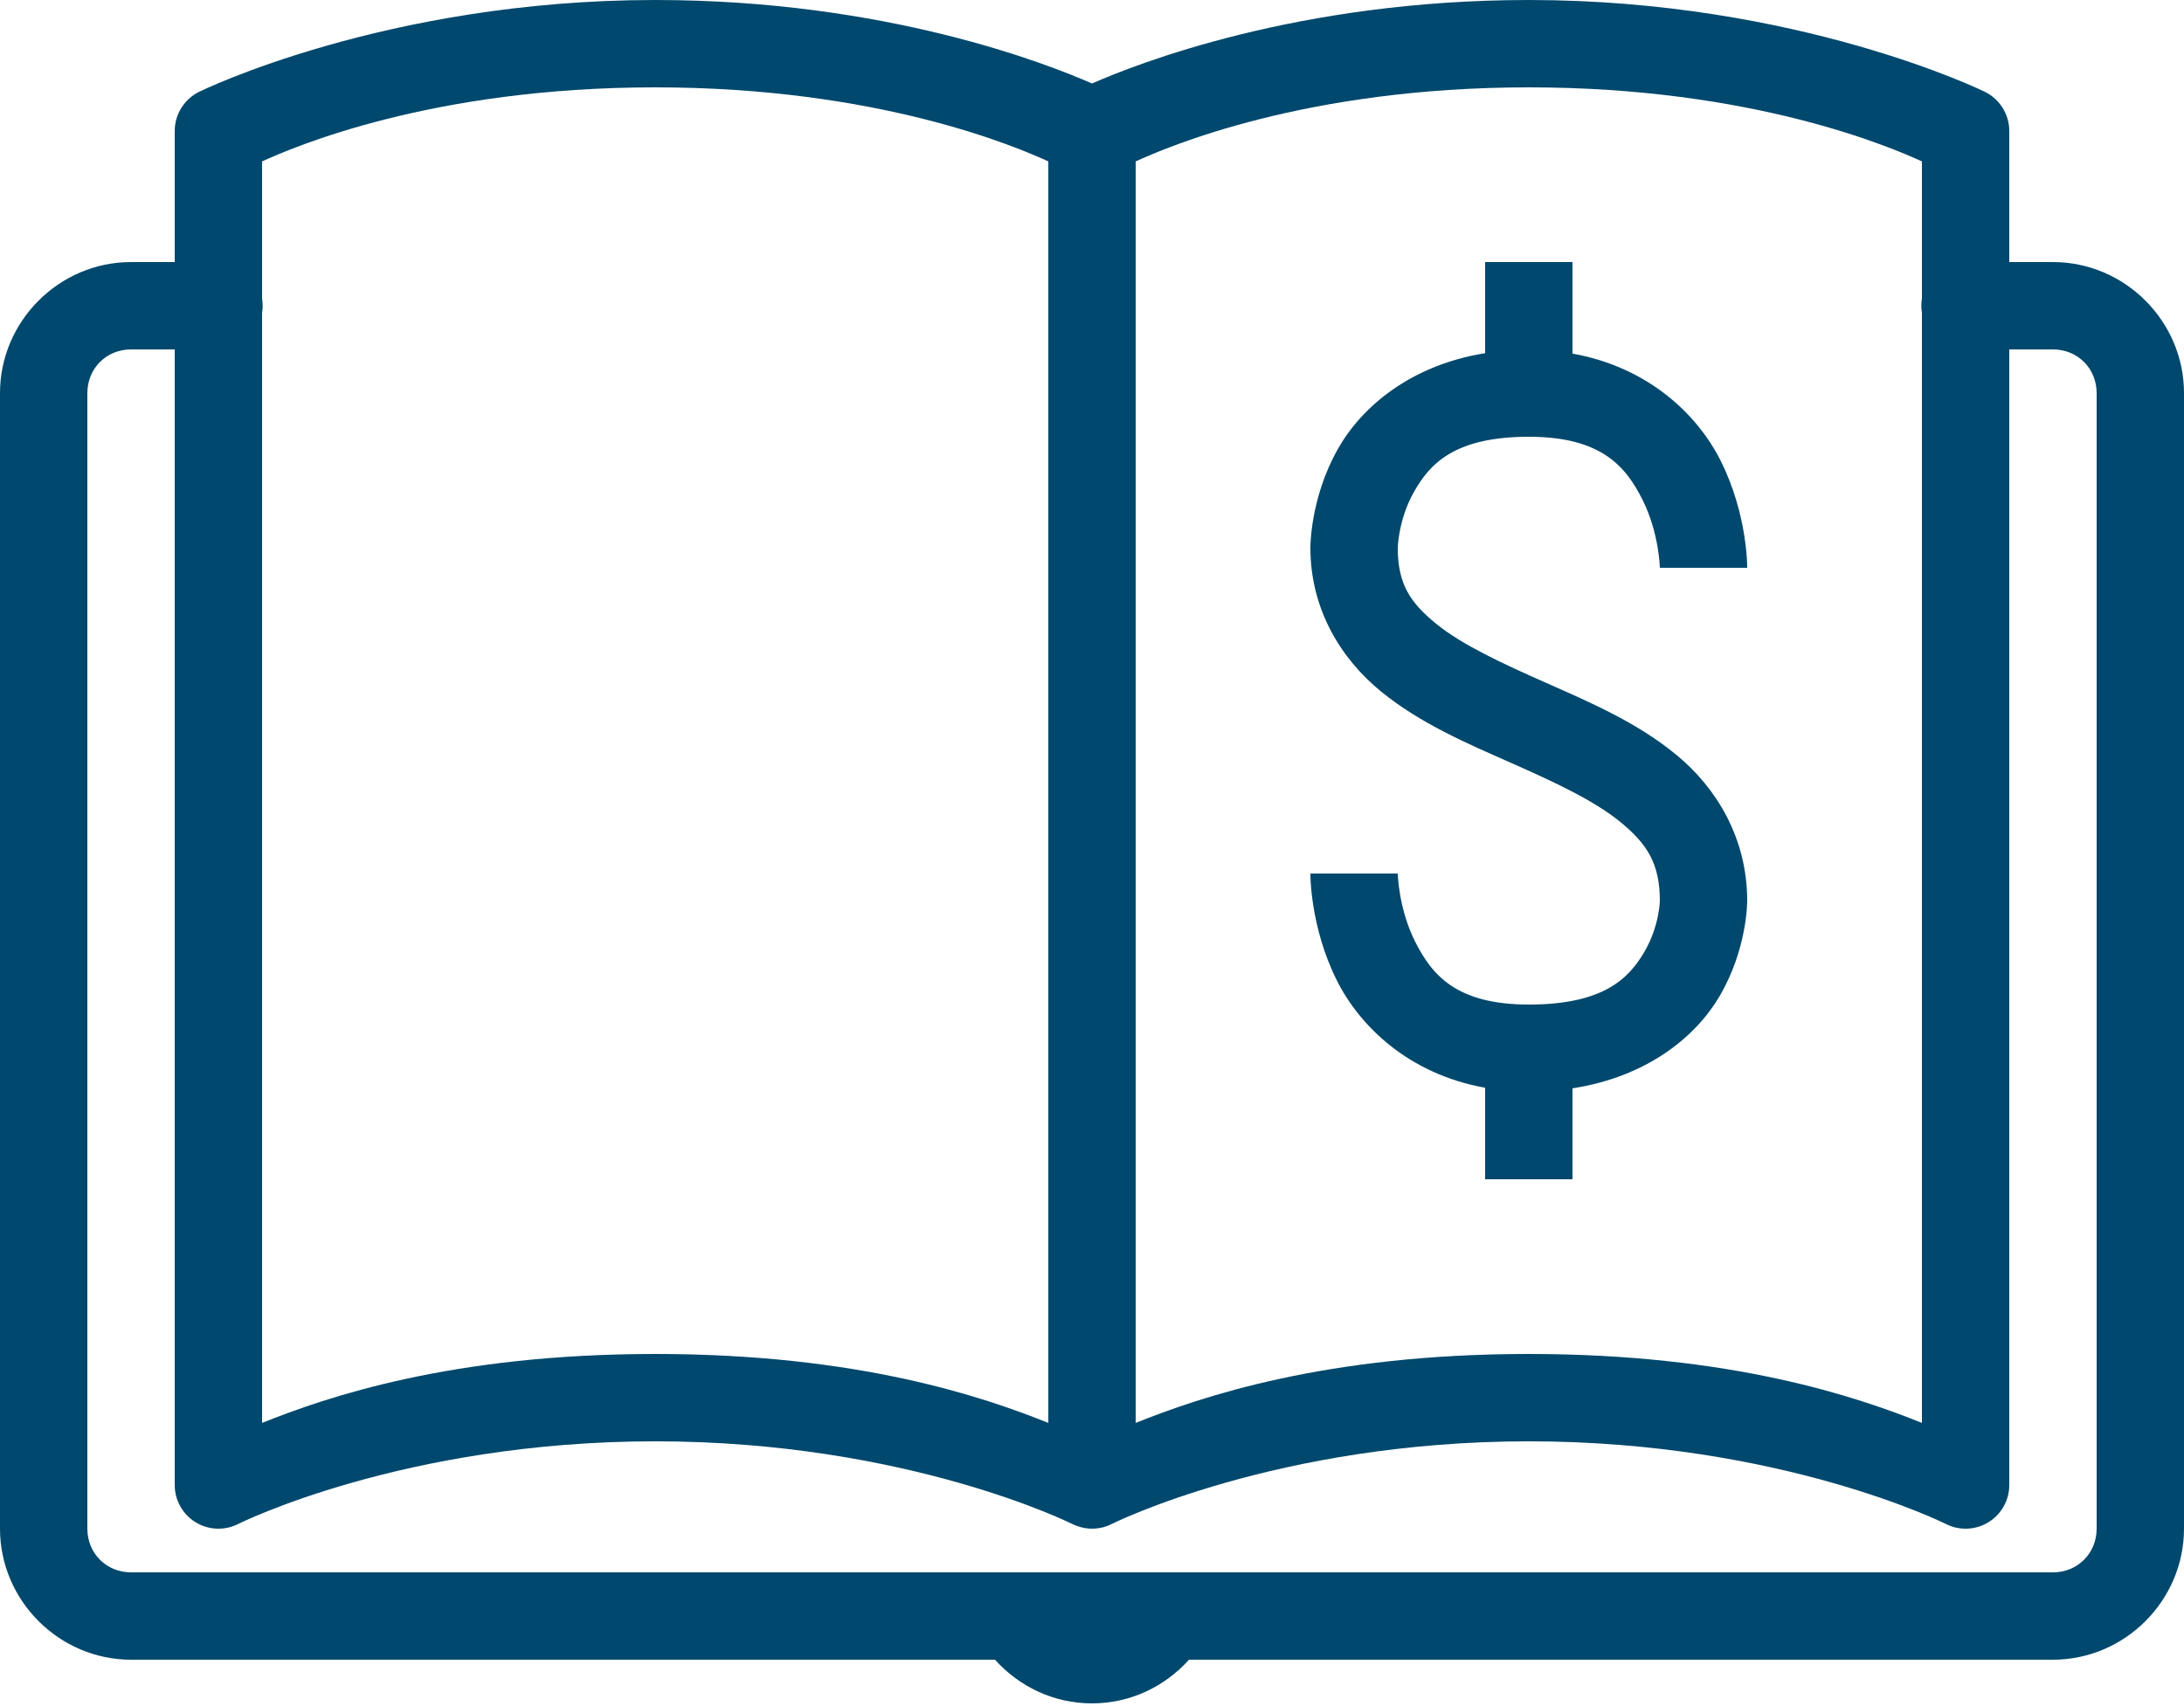 <svg width="64" height="50" viewBox="0 0 64 50" fill="none" xmlns="http://www.w3.org/2000/svg">
<path d="M19.2 0C11.287 0 5.832 2.692 5.832 2.692C5.619 2.798 5.438 2.962 5.313 3.165C5.187 3.367 5.12 3.601 5.12 3.84V7.68H3.84C1.734 7.68 0 9.414 0 11.52V44.8C0 46.906 1.734 48.64 3.84 48.64H29.157C29.86 49.42 30.867 49.92 32 49.92C33.133 49.92 34.14 49.42 34.843 48.64H60.16C62.266 48.64 64 46.906 64 44.8V11.52C64 9.414 62.266 7.68 60.16 7.68H58.88V3.84C58.88 3.601 58.813 3.367 58.687 3.165C58.562 2.962 58.381 2.798 58.167 2.692C58.167 2.692 52.713 0 44.8 0C38.039 0 33.303 1.875 32 2.447C30.697 1.875 25.961 0 19.2 0ZM19.2 2.56C25.763 2.56 29.818 4.319 30.72 4.73V41.7C28.824 40.942 25.169 39.68 19.2 39.68C13.231 39.68 9.576 40.942 7.68 41.7V9.175C7.703 9.037 7.703 8.896 7.68 8.758V4.73C8.582 4.319 12.637 2.56 19.2 2.56ZM44.8 2.56C51.363 2.56 55.418 4.319 56.32 4.73V8.745C56.297 8.883 56.297 9.024 56.32 9.162V41.7C54.424 40.942 50.769 39.68 44.8 39.68C38.831 39.68 35.176 40.942 33.28 41.7V4.73C34.182 4.319 38.237 2.56 44.8 2.56ZM43.52 7.68V10.35C41.326 10.704 39.897 11.931 39.205 13.158C38.385 14.609 38.4 16.055 38.4 16.055C38.4 17.874 39.314 19.324 40.472 20.267C41.631 21.211 43.004 21.792 44.282 22.358C45.561 22.923 46.742 23.475 47.502 24.105C48.264 24.735 48.64 25.306 48.64 26.4C48.64 26.4 48.629 27.149 48.18 27.907C47.731 28.666 47 29.44 44.8 29.44C42.667 29.44 41.952 28.562 41.465 27.587C40.978 26.613 40.96 25.6 40.96 25.6H38.4C38.4 25.6 38.382 27.147 39.175 28.733C39.847 30.076 41.283 31.477 43.52 31.878V34.56H46.08V31.895C48.258 31.558 49.679 30.395 50.38 29.212C51.211 27.811 51.2 26.4 51.2 26.4C51.2 24.561 50.297 23.092 49.138 22.133C47.978 21.173 46.599 20.585 45.318 20.017C44.036 19.45 42.849 18.902 42.087 18.282C41.326 17.662 40.96 17.116 40.96 16.055C40.96 16.055 40.975 15.23 41.435 14.415C41.895 13.6 42.618 12.8 44.8 12.8C46.933 12.8 47.648 13.678 48.135 14.652C48.622 15.627 48.64 16.64 48.64 16.64H51.2C51.2 16.64 51.218 15.093 50.425 13.508C49.753 12.164 48.317 10.763 46.08 10.363V7.68H43.52ZM3.84 10.24H5.12V43.52C5.12 43.738 5.176 43.953 5.282 44.143C5.388 44.334 5.541 44.494 5.727 44.609C5.913 44.724 6.125 44.789 6.343 44.799C6.56 44.809 6.777 44.763 6.973 44.665C6.973 44.665 11.807 42.24 19.2 42.24C26.593 42.24 31.427 44.665 31.427 44.665C31.463 44.682 31.5 44.698 31.538 44.712C31.57 44.725 31.604 44.736 31.637 44.745C31.648 44.748 31.657 44.752 31.668 44.755C31.747 44.777 31.828 44.791 31.91 44.797C31.953 44.8 31.997 44.801 32.04 44.8C32.042 44.8 32.045 44.8 32.047 44.8C32.09 44.798 32.133 44.794 32.175 44.788C32.214 44.783 32.252 44.776 32.29 44.767C32.293 44.767 32.297 44.766 32.3 44.765C32.304 44.764 32.308 44.763 32.312 44.763C32.402 44.739 32.49 44.707 32.572 44.665C32.572 44.665 37.407 42.24 44.8 42.24C52.193 42.24 57.028 44.665 57.028 44.665C57.223 44.763 57.44 44.809 57.657 44.799C57.876 44.789 58.087 44.724 58.273 44.609C58.459 44.494 58.612 44.334 58.718 44.143C58.824 43.953 58.88 43.738 58.88 43.52V10.24H60.16C60.883 10.24 61.44 10.797 61.44 11.52V44.8C61.44 45.523 60.883 46.08 60.16 46.08H3.84C3.117 46.08 2.56 45.523 2.56 44.8V11.52C2.56 10.797 3.117 10.24 3.84 10.24Z" fill="#00486D"/>
</svg>
